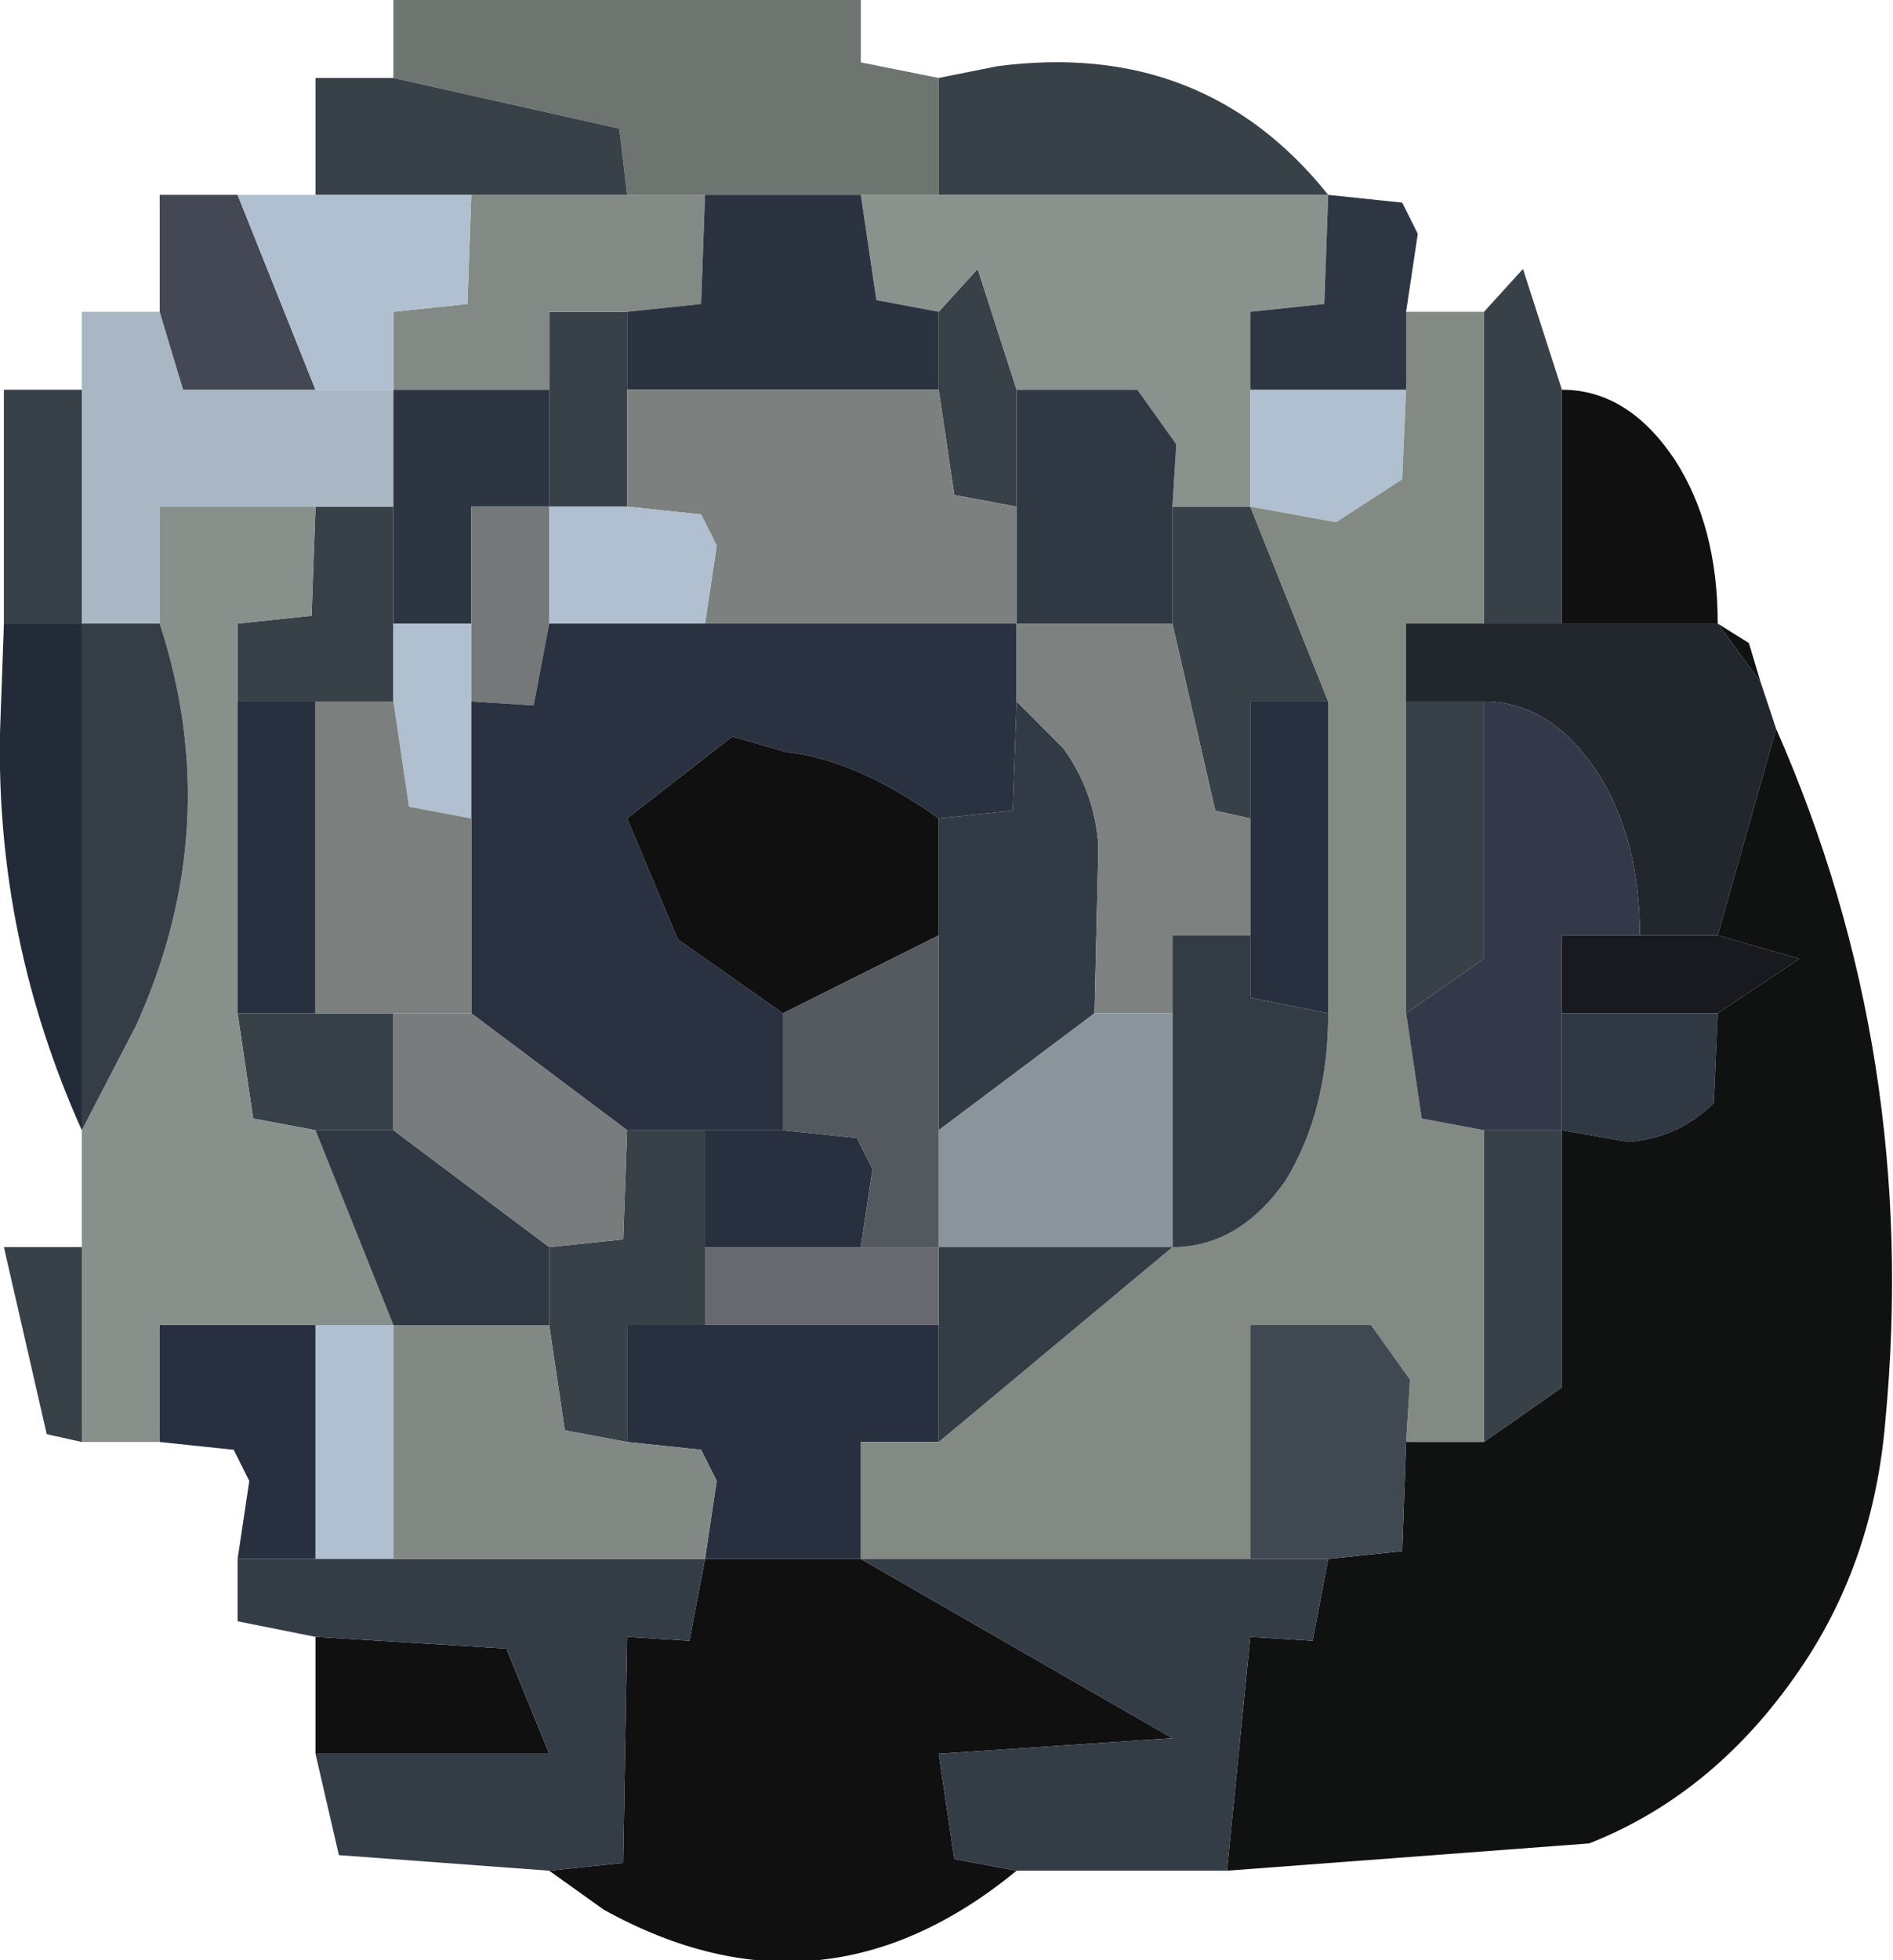 <?xml version="1.0" encoding="UTF-8" standalone="no"?>
<svg xmlns:ffdec="https://www.free-decompiler.com/flash" xmlns:xlink="http://www.w3.org/1999/xlink" ffdec:objectType="shape" height="25.15px" width="24.3px" xmlns="http://www.w3.org/2000/svg">
  <g transform="matrix(1.0, 0.0, 0.0, 1.0, 12.15, 12.55)">
    <path d="M-7.1 -11.55 L-7.1 -12.55 -1.1 -12.55 -1.1 -11.75 -0.1 -11.55 -0.1 -10.05 -1.1 -10.05 -3.1 -10.05 -4.1 -10.05 -4.2 -10.9 -7.1 -11.55" fill="#6e7470" fill-rule="evenodd" stroke="none"/>
    <path d="M3.9 -6.05 L4.9 -3.55 3.9 -3.55 3.9 -2.05 3.45 -2.15 2.9 -4.55 2.9 -6.05 3.9 -6.05 M6.9 5.95 L6.9 1.95 7.9 1.95 7.9 5.25 6.9 5.95 M5.9 0.45 L5.9 -3.55 6.9 -3.55 6.9 -0.25 5.9 0.45 M6.9 -4.55 L6.9 -8.55 7.4 -9.1 7.9 -7.55 7.9 -4.55 6.9 -4.55 M-11.1 5.95 L-11.55 5.85 -12.1 3.45 -11.1 3.45 -11.1 5.95 M-12.1 -4.55 L-12.1 -7.55 -11.1 -7.55 -11.1 -4.55 -12.1 -4.55 M-8.1 -10.05 L-8.1 -11.55 -7.1 -11.55 -4.2 -10.9 -4.1 -10.05 -6.1 -10.05 -8.1 -10.05 M-0.1 -11.55 L0.65 -11.7 Q3.3 -12.05 4.9 -10.05 L-0.1 -10.05 -0.1 -11.55 M-0.1 -8.55 L0.4 -9.1 0.9 -7.55 0.9 -6.05 0.1 -6.2 -0.1 -7.55 -0.1 -8.55 M-8.1 -6.05 L-7.1 -6.05 -7.1 -4.55 -7.1 -3.55 -8.1 -3.55 -9.1 -3.55 -9.1 -4.55 -8.15 -4.65 -8.1 -6.05 M-5.1 -7.55 L-5.1 -8.55 -4.1 -8.55 -4.1 -7.55 -4.1 -6.05 -5.1 -6.05 -5.1 -7.55 M-9.1 0.45 L-8.1 0.45 -7.1 0.45 -7.1 1.95 -8.1 1.95 -8.9 1.8 -9.1 0.45 M-3.1 1.95 L-3.1 3.45 -3.1 4.45 -4.1 4.45 -4.1 5.95 -4.9 5.8 -5.1 4.45 -5.1 3.45 -4.15 3.35 -4.1 1.95 -3.1 1.95" fill="#384048" fill-rule="evenodd" stroke="none"/>
    <path d="M-11.1 -7.55 L-11.1 -8.55 -10.1 -8.55 -9.8 -7.55 -8.1 -7.55 -7.1 -7.55 -7.1 -6.05 -8.1 -6.05 -10.1 -6.05 -10.1 -4.55 -11.1 -4.55 -11.1 -7.55" fill="#a8b7c3" fill-rule="evenodd" stroke="none"/>
    <path d="M-11.1 1.95 Q-12.2 -0.5 -12.15 -3.15 L-12.1 -4.55 -11.1 -4.55 -11.1 1.95" fill="#242b38" fill-rule="evenodd" stroke="none"/>
    <path d="M3.9 -7.55 L3.9 -6.05 2.9 -6.05 2.95 -6.85 2.45 -7.55 0.9 -7.55 0.4 -9.1 -0.1 -8.55 -0.9 -8.7 -1.1 -10.05 -0.1 -10.05 4.9 -10.05 4.85 -8.65 3.9 -8.55 3.9 -7.55" fill="#8a928e" fill-rule="evenodd" stroke="none"/>
    <path d="M-4.1 -10.05 L-3.1 -10.05 -3.15 -8.65 -4.1 -8.55 -5.1 -8.55 -5.1 -7.55 -7.1 -7.55 -7.1 -8.55 -6.15 -8.65 -6.1 -10.05 -4.1 -10.05" fill="#838984" fill-rule="evenodd" stroke="none"/>
    <path d="M-0.1 -8.55 L-0.1 -7.55 -4.1 -7.55 -4.1 -8.55 -3.15 -8.65 -3.1 -10.05 -1.1 -10.05 -0.9 -8.7 -0.1 -8.55" fill="#2b3341" fill-rule="evenodd" stroke="none"/>
    <path d="M-0.1 -7.55 L0.1 -6.2 0.9 -6.05 0.9 -4.55 -3.1 -4.55 -2.95 -5.55 -3.15 -5.95 -4.1 -6.05 -4.1 -7.55 -0.1 -7.55" fill="#7c817f" fill-rule="evenodd" stroke="none"/>
    <path d="M-10.1 -8.55 L-10.1 -10.05 -9.1 -10.05 -8.1 -7.55 -9.8 -7.55 -10.1 -8.55" fill="#434854" fill-rule="evenodd" stroke="none"/>
    <path d="M5.9 -7.55 L5.85 -6.4 5.0 -5.85 3.9 -6.05 3.9 -7.55 5.9 -7.55 M-9.1 -10.05 L-8.1 -10.05 -6.1 -10.05 -6.15 -8.65 -7.1 -8.55 -7.1 -7.55 -8.1 -7.55 -9.1 -10.05 M-7.1 -3.55 L-7.1 -4.55 -6.1 -4.55 -6.1 -3.55 -6.1 -2.05 -6.9 -2.2 -7.1 -3.55 M-5.1 -4.55 L-5.1 -6.05 -4.1 -6.05 -3.15 -5.95 -2.95 -5.55 -3.1 -4.55 -5.1 -4.55 M-8.1 4.45 L-7.1 4.45 -7.1 7.45 -8.1 7.45 -8.1 4.45" fill="#b0c0d0" fill-rule="evenodd" stroke="none"/>
    <path d="M-7.1 -6.05 L-7.1 -7.55 -5.1 -7.55 -5.1 -6.05 -6.1 -6.05 -6.1 -4.55 -7.1 -4.55 -7.1 -6.05" fill="#2d3542" fill-rule="evenodd" stroke="none"/>
    <path d="M-6.1 -4.55 L-6.1 -6.05 -5.1 -6.05 -5.1 -4.55 -5.3 -3.5 -6.1 -3.55 -6.1 -4.55" fill="#747879" fill-rule="evenodd" stroke="none"/>
    <path d="M0.9 -4.55 L0.9 -3.55 0.85 -2.15 -0.1 -2.05 Q-1.15 -2.8 -2.05 -2.9 L-2.75 -3.1 -4.1 -2.05 -3.45 -0.5 -2.1 0.45 -2.1 1.95 -3.1 1.95 -4.1 1.95 -6.1 0.45 -6.1 -2.05 -6.1 -3.55 -5.3 -3.5 -5.1 -4.55 -3.1 -4.55 0.9 -4.55" fill="#2a3241" fill-rule="evenodd" stroke="none"/>
    <path d="M-10.1 5.95 L-11.1 5.95 -11.1 3.45 -11.1 1.95 -10.4 0.6 Q-9.25 -1.95 -10.1 -4.55 L-10.1 -6.05 -8.1 -6.05 -8.15 -4.65 -9.1 -4.55 -9.1 -3.55 -9.1 0.45 -8.9 1.8 -8.1 1.95 -7.1 4.45 -8.1 4.45 -10.1 4.45 -10.1 5.95" fill="#88908b" fill-rule="evenodd" stroke="none"/>
    <path d="M4.9 -3.55 L4.9 0.45 3.9 0.25 3.9 -0.55 3.9 -2.05 3.9 -3.55 4.9 -3.55 M-0.1 5.95 L-1.1 5.95 -1.1 7.45 -3.1 7.45 -2.95 6.45 -3.15 6.05 -4.1 5.95 -4.1 4.45 -3.1 4.45 -0.1 4.45 -0.1 5.95 M-9.1 7.45 L-8.95 6.45 -9.15 6.05 -10.1 5.95 -10.1 4.45 -8.1 4.45 -8.1 7.45 -9.1 7.45 M-9.1 -3.55 L-8.1 -3.55 -8.1 0.45 -9.1 0.45 -9.1 -3.55 M-2.1 1.95 L-1.15 2.05 -0.95 2.45 -1.1 3.45 -3.1 3.45 -3.1 1.95 -2.1 1.95" fill="#283040" fill-rule="evenodd" stroke="none"/>
    <path d="M-7.1 -3.55 L-6.9 -2.2 -6.1 -2.05 -6.1 0.45 -7.1 0.45 -8.1 0.45 -8.1 -3.55 -7.1 -3.55" fill="#7b807e" fill-rule="evenodd" stroke="none"/>
    <path d="M7.9 -7.55 Q8.75 -7.55 9.35 -6.65 9.9 -5.8 9.9 -4.55 L7.9 -4.55 7.9 -7.55 M0.9 11.45 Q-1.6 13.5 -4.4 11.95 L-5.1 11.45 -4.15 11.35 -4.1 8.45 -3.3 8.5 -3.1 7.45 -1.1 7.45 2.9 9.75 -0.1 9.95 0.1 11.3 0.9 11.45 M-8.1 9.95 L-8.1 8.45 -5.65 8.6 -5.1 9.95 -8.1 9.95 M-0.1 -2.05 L-0.1 -0.55 -2.1 0.45 -3.45 -0.5 -4.1 -2.05 -2.75 -3.1 -2.05 -2.9 Q-1.15 -2.8 -0.1 -2.05" fill="#101010" fill-rule="evenodd" stroke="none"/>
    <path d="M0.9 -3.55 L1.5 -2.95 Q1.9 -2.4 1.95 -1.7 L1.9 0.45 -0.1 1.95 -0.1 -0.55 -0.1 -2.05 0.85 -2.15 0.9 -3.55" fill="#323a45" fill-rule="evenodd" stroke="none"/>
    <path d="M-11.1 -4.55 L-10.1 -4.55 Q-9.25 -1.95 -10.4 0.6 L-11.1 1.95 -11.1 -4.55" fill="#353d46" fill-rule="evenodd" stroke="none"/>
    <path d="M5.9 -7.55 L3.9 -7.55 3.9 -8.55 4.85 -8.65 4.9 -10.05 5.85 -9.95 6.05 -9.55 5.9 -8.55 5.9 -7.55" fill="#2e3643" fill-rule="evenodd" stroke="none"/>
    <path d="M3.9 -6.05 L5.0 -5.85 5.85 -6.4 5.9 -7.55 5.9 -8.55 6.9 -8.55 6.9 -4.55 5.9 -4.55 5.9 -3.55 5.9 0.45 6.1 1.8 6.9 1.95 6.9 5.95 5.9 5.95 5.95 5.15 5.45 4.45 3.9 4.45 3.9 7.45 -1.1 7.45 -1.1 5.95 -0.1 5.95 2.9 3.45 Q3.75 3.45 4.35 2.6 4.9 1.7 4.9 0.45 L4.9 -3.55 3.9 -6.05" fill="#838a84" fill-rule="evenodd" stroke="none"/>
    <path d="M0.9 -6.05 L0.9 -7.55 2.45 -7.55 2.95 -6.85 2.9 -6.05 2.9 -4.55 0.9 -4.55 0.9 -6.05 M7.9 0.45 L9.9 0.45 9.85 1.6 Q9.4 2.05 8.75 2.1 L7.9 1.95 7.9 0.45 M-5.1 3.45 L-5.1 4.45 -7.1 4.45 -8.1 1.95 -7.1 1.95 -5.1 3.45" fill="#303844" fill-rule="evenodd" stroke="none"/>
    <path d="M3.9 -2.05 L3.9 -0.55 2.9 -0.55 2.9 0.45 1.9 0.45 1.95 -1.7 Q1.9 -2.4 1.5 -2.95 L0.9 -3.55 0.9 -4.55 2.9 -4.55 3.45 -2.15 3.9 -2.05" fill="#7d8280" fill-rule="evenodd" stroke="none"/>
    <path d="M4.9 0.45 Q4.9 1.7 4.35 2.6 3.75 3.45 2.9 3.45 L2.9 0.45 2.9 -0.55 3.9 -0.55 3.9 0.25 4.9 0.45" fill="#333b45" fill-rule="evenodd" stroke="none"/>
    <path d="M5.9 -3.55 L5.9 -4.55 6.9 -4.55 7.9 -4.55 9.9 -4.55 10.45 -3.8 10.65 -3.2 9.9 -0.55 8.9 -0.55 Q8.9 -1.8 8.35 -2.65 7.75 -3.55 6.9 -3.55 L5.9 -3.55" fill="#22272e" fill-rule="evenodd" stroke="none"/>
    <path d="M6.9 1.95 L6.1 1.8 5.9 0.45 6.9 -0.25 6.9 -3.55 Q7.75 -3.55 8.35 -2.65 8.9 -1.8 8.9 -0.55 L7.9 -0.55 7.9 0.45 7.9 1.95 6.9 1.95" fill="#333948" fill-rule="evenodd" stroke="none"/>
    <path d="M8.9 -0.55 L9.9 -0.55 10.95 -0.25 9.9 0.45 7.9 0.45 7.9 -0.55 8.9 -0.55" fill="#181a20" fill-rule="evenodd" stroke="none"/>
    <path d="M5.9 5.95 L6.9 5.95 7.9 5.25 7.9 1.95 8.75 2.1 Q9.4 2.05 9.85 1.6 L9.9 0.45 10.95 -0.25 9.9 -0.55 10.65 -3.2 Q12.5 1.0 12.05 5.7 11.9 7.45 11.0 8.8 9.9 10.45 8.25 11.1 L3.6 11.45 3.9 8.45 4.7 8.5 4.9 7.45 5.85 7.35 5.9 5.95 M9.9 -4.55 L10.3 -4.3 10.45 -3.8 9.9 -4.55" fill="#101111" fill-rule="evenodd" stroke="none"/>
    <path d="M3.9 7.45 L3.9 4.45 5.45 4.45 5.95 5.15 5.9 5.95 5.85 7.35 4.9 7.45 3.9 7.45" fill="#404852" fill-rule="evenodd" stroke="none"/>
    <path d="M1.9 0.45 L2.9 0.45 2.9 3.45 -0.1 3.45 -0.1 1.95 1.9 0.45" fill="#8b939b" fill-rule="evenodd" stroke="none"/>
    <path d="M2.9 3.45 L-0.1 5.95 -0.1 4.45 -0.1 3.45 2.9 3.45 M-1.1 7.45 L3.9 7.45 4.9 7.45 4.7 8.5 3.9 8.45 3.6 11.45 0.9 11.45 0.1 11.3 -0.1 9.95 2.9 9.75 -1.1 7.45 M-5.1 11.45 L-7.8 11.25 -8.1 9.95 -5.1 9.95 -5.65 8.6 -8.1 8.45 -9.1 8.25 -9.1 7.45 -8.1 7.45 -7.1 7.45 -3.1 7.45 -3.3 8.5 -4.1 8.45 -4.15 11.35 -5.1 11.45" fill="#343c46" fill-rule="evenodd" stroke="none"/>
    <path d="M-0.1 -0.55 L-0.1 1.95 -0.1 3.45 -1.1 3.45 -0.95 2.45 -1.15 2.05 -2.1 1.95 -2.1 0.45 -0.1 -0.55" fill="#53595e" fill-rule="evenodd" stroke="none"/>
    <path d="M-0.1 3.45 L-0.1 4.45 -3.1 4.45 -3.1 3.45 -1.1 3.45 -0.1 3.45" fill="#686870" fill-rule="evenodd" stroke="none"/>
    <path d="M-5.1 4.45 L-4.9 5.8 -4.1 5.95 -3.15 6.05 -2.95 6.45 -3.1 7.45 -7.1 7.45 -7.1 4.45 -5.1 4.45" fill="#828984" fill-rule="evenodd" stroke="none"/>
    <path d="M-4.1 1.95 L-4.15 3.35 -5.1 3.45 -7.1 1.95 -7.1 0.45 -6.1 0.45 -4.1 1.95" fill="#787c7c" fill-rule="evenodd" stroke="none"/>
  </g>
</svg>
